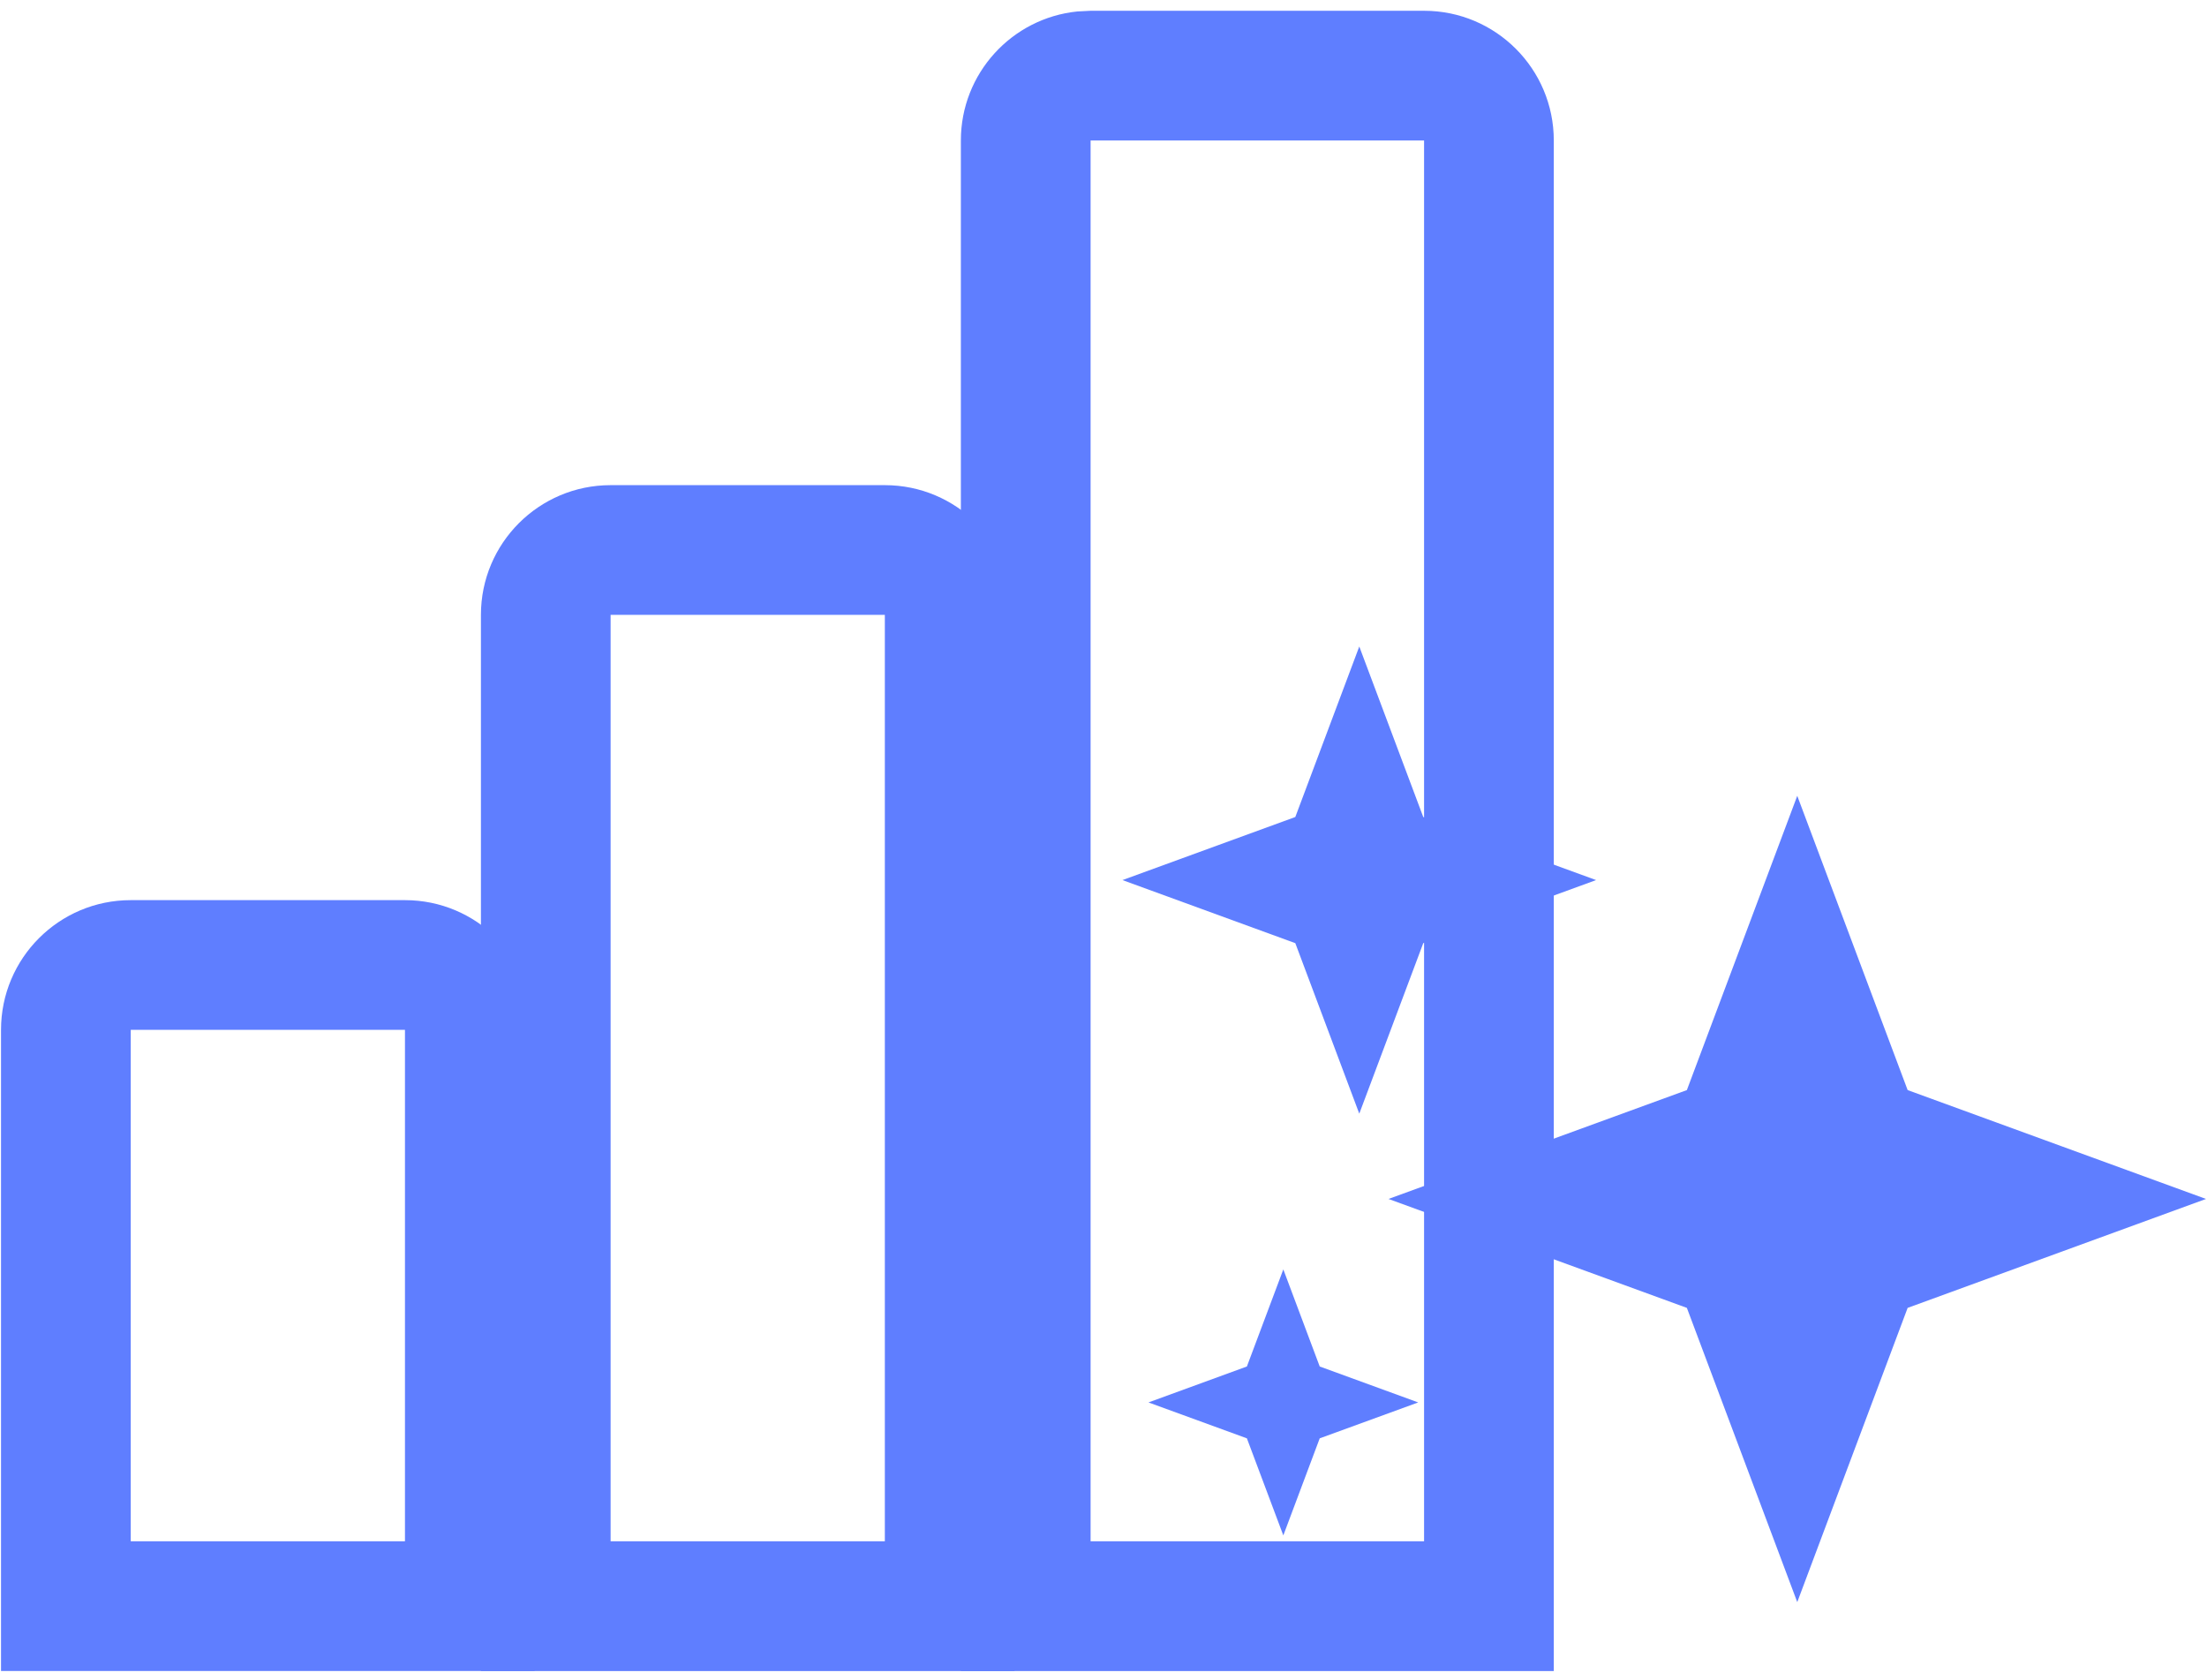 <svg width="67" height="51" viewBox="0 0 67 51" fill="none" xmlns="http://www.w3.org/2000/svg">
<path d="M33.108 4.265V46.79H43.232V4.265H33.108ZM47.17 50.728H29.17V4.265C29.17 2.226 30.72 0.549 32.706 0.348L33.108 0.327H43.232C45.407 0.327 47.17 2.09 47.17 4.265V50.728Z" fill="#5F7EFF"/>
<path d="M43.207 24.802L48.454 26.717L43.207 28.632L41.265 33.808L39.323 28.632L34.076 26.717L39.323 24.802L41.265 19.626L43.207 24.802Z" fill="#5F7EFF"/>
<path d="M40.064 41.483L43.054 42.574L40.064 43.664L38.959 46.611L37.853 43.664L34.865 42.574L37.853 41.483L38.959 38.536L40.064 41.483Z" fill="#5F7EFF"/>
<path d="M57.912 33.092L66.97 36.397L57.912 39.704L54.561 48.636L51.21 39.704L42.152 36.397L51.21 33.092L54.561 24.159L57.912 33.092Z" fill="#5F7EFF"/>
<path d="M18.537 18.665V46.79H26.862V18.665H18.537ZM30.8 50.728H14.6V18.665C14.6 16.491 16.363 14.728 18.537 14.728H26.862C29.037 14.728 30.8 16.491 30.8 18.665V50.728Z" fill="#5F7EFF"/>
<path d="M3.969 31.264V46.789H12.294V31.264H3.969ZM16.231 50.727H0.031V31.264C0.031 29.089 1.794 27.326 3.969 27.326H12.294C14.469 27.326 16.231 29.089 16.231 31.264V50.727Z" fill="#5F7EFF"/>
</svg>
